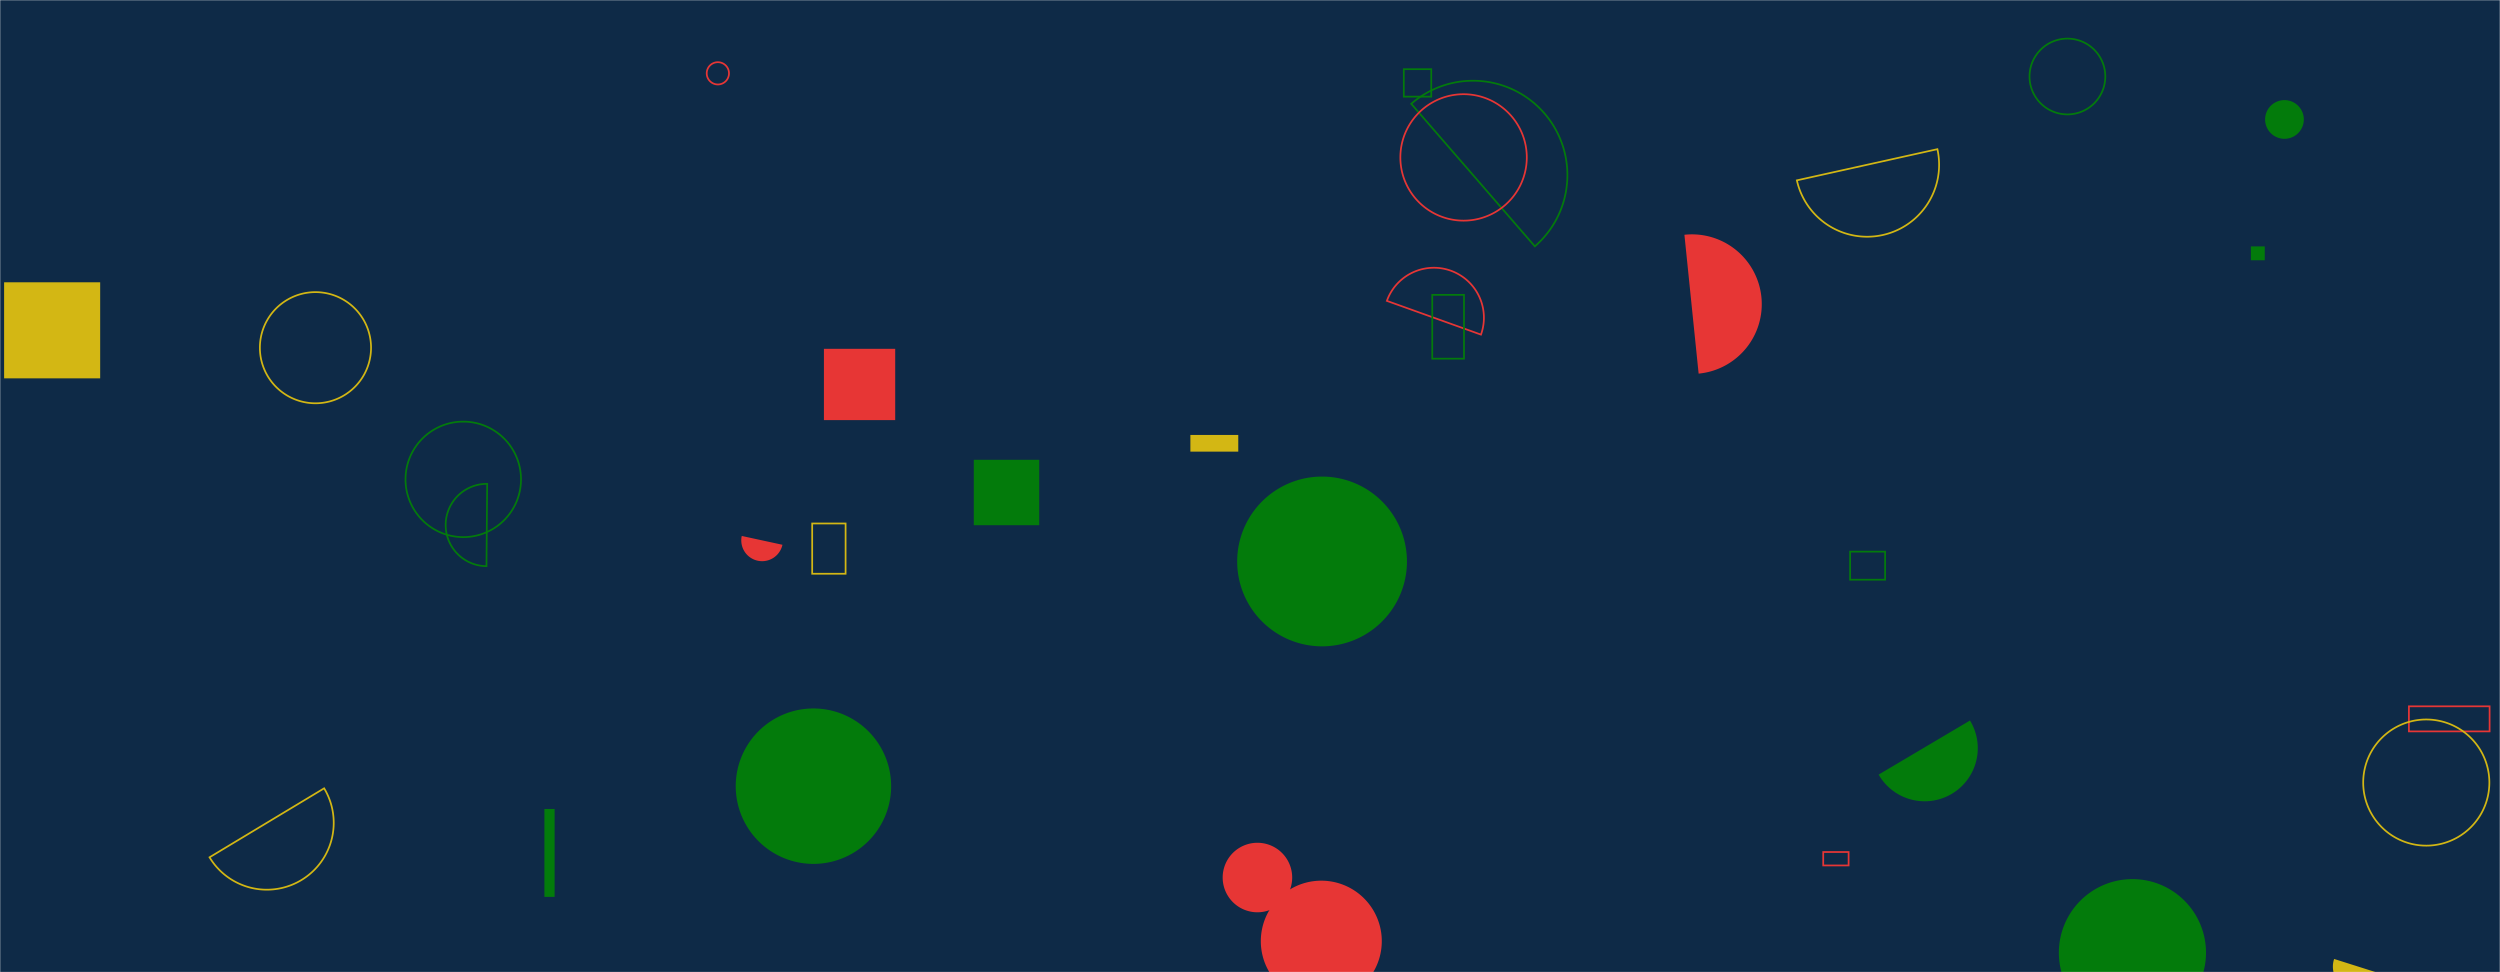 <svg xmlns="http://www.w3.org/2000/svg" version="1.1" xmlns:xlink="http://www.w3.org/1999/xlink" xmlns:svgjs="http://svgjs.dev/svgjs" width="1440" height="560" preserveAspectRatio="none" viewBox="0 0 1440 560"><g mask="url(&quot;#SvgjsMask1005&quot;)" fill="none"><rect width="1440" height="560" x="0" y="0" fill="#0e2a47"></rect><path d="M1050.18 490.76L1064.79 490.76L1064.79 498.5L1050.18 498.5z" stroke="#e73635"></path><path d="M808.59 39.85L824.41 39.85L824.41 55.67L808.59 55.67z" stroke="#037b0b"></path><path d="M280.61 278.71a23.7 23.7 0 1 0-0.4 47.4z" stroke="#037b0b"></path><path d="M704.26 505.46 a20.02 20.02 0 1 0 40.04 0 a20.02 20.02 0 1 0 -40.04 0z" fill="#e73635"></path><path d="M2.37 162.6L57.7 162.6L57.7 217.93L2.37 217.93z" fill="#d3b714"></path><path d="M313.58 465.96L319.46 465.96L319.46 516.61L313.58 516.61z" fill="#037b0b"></path><path d="M1304.7 68.81 a11.15 11.15 0 1 0 22.3 0 a11.15 11.15 0 1 0 -22.3 0z" fill="#037b0b"></path><path d="M1169.01 44.07 a21.82 21.82 0 1 0 43.64 0 a21.82 21.82 0 1 0 -43.64 0z" stroke="#037b0b"></path><path d="M884.08 141.9a54.34 54.34 0 1 0-71.2-82.11z" stroke="#037b0b"></path><path d="M1387.53 406.84L1434.01 406.84L1434.01 421.28L1387.53 421.28z" stroke="#e73635"></path><path d="M120.7 493.81a38.52 38.52 0 1 0 66-39.74z" stroke="#d3b714"></path><path d="M853.04 192.74a28.79 28.79 0 1 0-54.2-19.44z" stroke="#e73635"></path><path d="M1065.67 317.74L1085.83 317.74L1085.83 333.91L1065.67 333.91z" stroke="#037b0b"></path><path d="M1344.46 552.36a13.87 13.87 0 1 0 26.44 8.38z" fill="#d3b714"></path><path d="M806.61 90.68 a36.41 36.41 0 1 0 72.82 0 a36.41 36.41 0 1 0 -72.82 0z" stroke="#e73635"></path><path d="M423.78 452.84 a44.76 44.76 0 1 0 89.52 0 a44.76 44.76 0 1 0 -89.52 0z" fill="#037b0b"></path><path d="M467.82 301.53L487.06 301.53L487.06 330.48L467.82 330.48z" stroke="#d3b714"></path><path d="M233.58 276.12 a33.26 33.26 0 1 0 66.52 0 a33.26 33.26 0 1 0 -66.52 0z" stroke="#037b0b"></path><path d="M726.23 542.11 a34.84 34.84 0 1 0 69.68 0 a34.84 34.84 0 1 0 -69.68 0z" fill="#e73635"></path><path d="M1185.9 548.75 a42.38 42.38 0 1 0 84.76 0 a42.38 42.38 0 1 0 -84.76 0z" fill="#037b0b"></path><path d="M685.66 250.53L713.24 250.53L713.24 260.14L685.66 260.14z" fill="#d3b714"></path><path d="M1082.09 446.17a30.58 30.58 0 1 0 52.62-31.16z" fill="#037b0b"></path><path d="M1296.51 141.93L1304.5 141.93L1304.5 149.92L1296.51 149.92z" fill="#037b0b"></path><path d="M149.7 200.28 a32.01 32.01 0 1 0 64.02 0 a32.01 32.01 0 1 0 -64.02 0z" stroke="#d3b714"></path><path d="M560.91 264.84L598.59 264.84L598.59 302.52L560.91 302.52z" fill="#037b0b"></path><path d="M1035 103.88a41.45 41.45 0 1 0 80.94-17.96z" stroke="#d3b714"></path><path d="M1361.21 450.76 a36.33 36.33 0 1 0 72.66 0 a36.33 36.33 0 1 0 -72.66 0z" stroke="#d3b714"></path><path d="M427.25 308.71a11.99 11.99 0 1 0 23.44 5.08z" fill="#e73635"></path><path d="M407.08 42.24 a6.41 6.41 0 1 0 12.82 0 a6.41 6.41 0 1 0 -12.82 0z" stroke="#e73635"></path><path d="M824.97 169.84L843.26 169.84L843.26 206.59L824.97 206.59z" stroke="#037b0b"></path><path d="M978.41 215.21a40.2 40.2 0 1 0-8.19-79.98z" fill="#e73635"></path><path d="M712.62 323.4 a48.89 48.89 0 1 0 97.78 0 a48.89 48.89 0 1 0 -97.78 0z" fill="#037b0b"></path><path d="M474.58 200.92L515.64 200.92L515.64 241.98L474.58 241.98z" fill="#e73635"></path></g><defs><mask id="SvgjsMask1005"><rect width="1440" height="560" fill="#ffffff"></rect></mask></defs></svg>